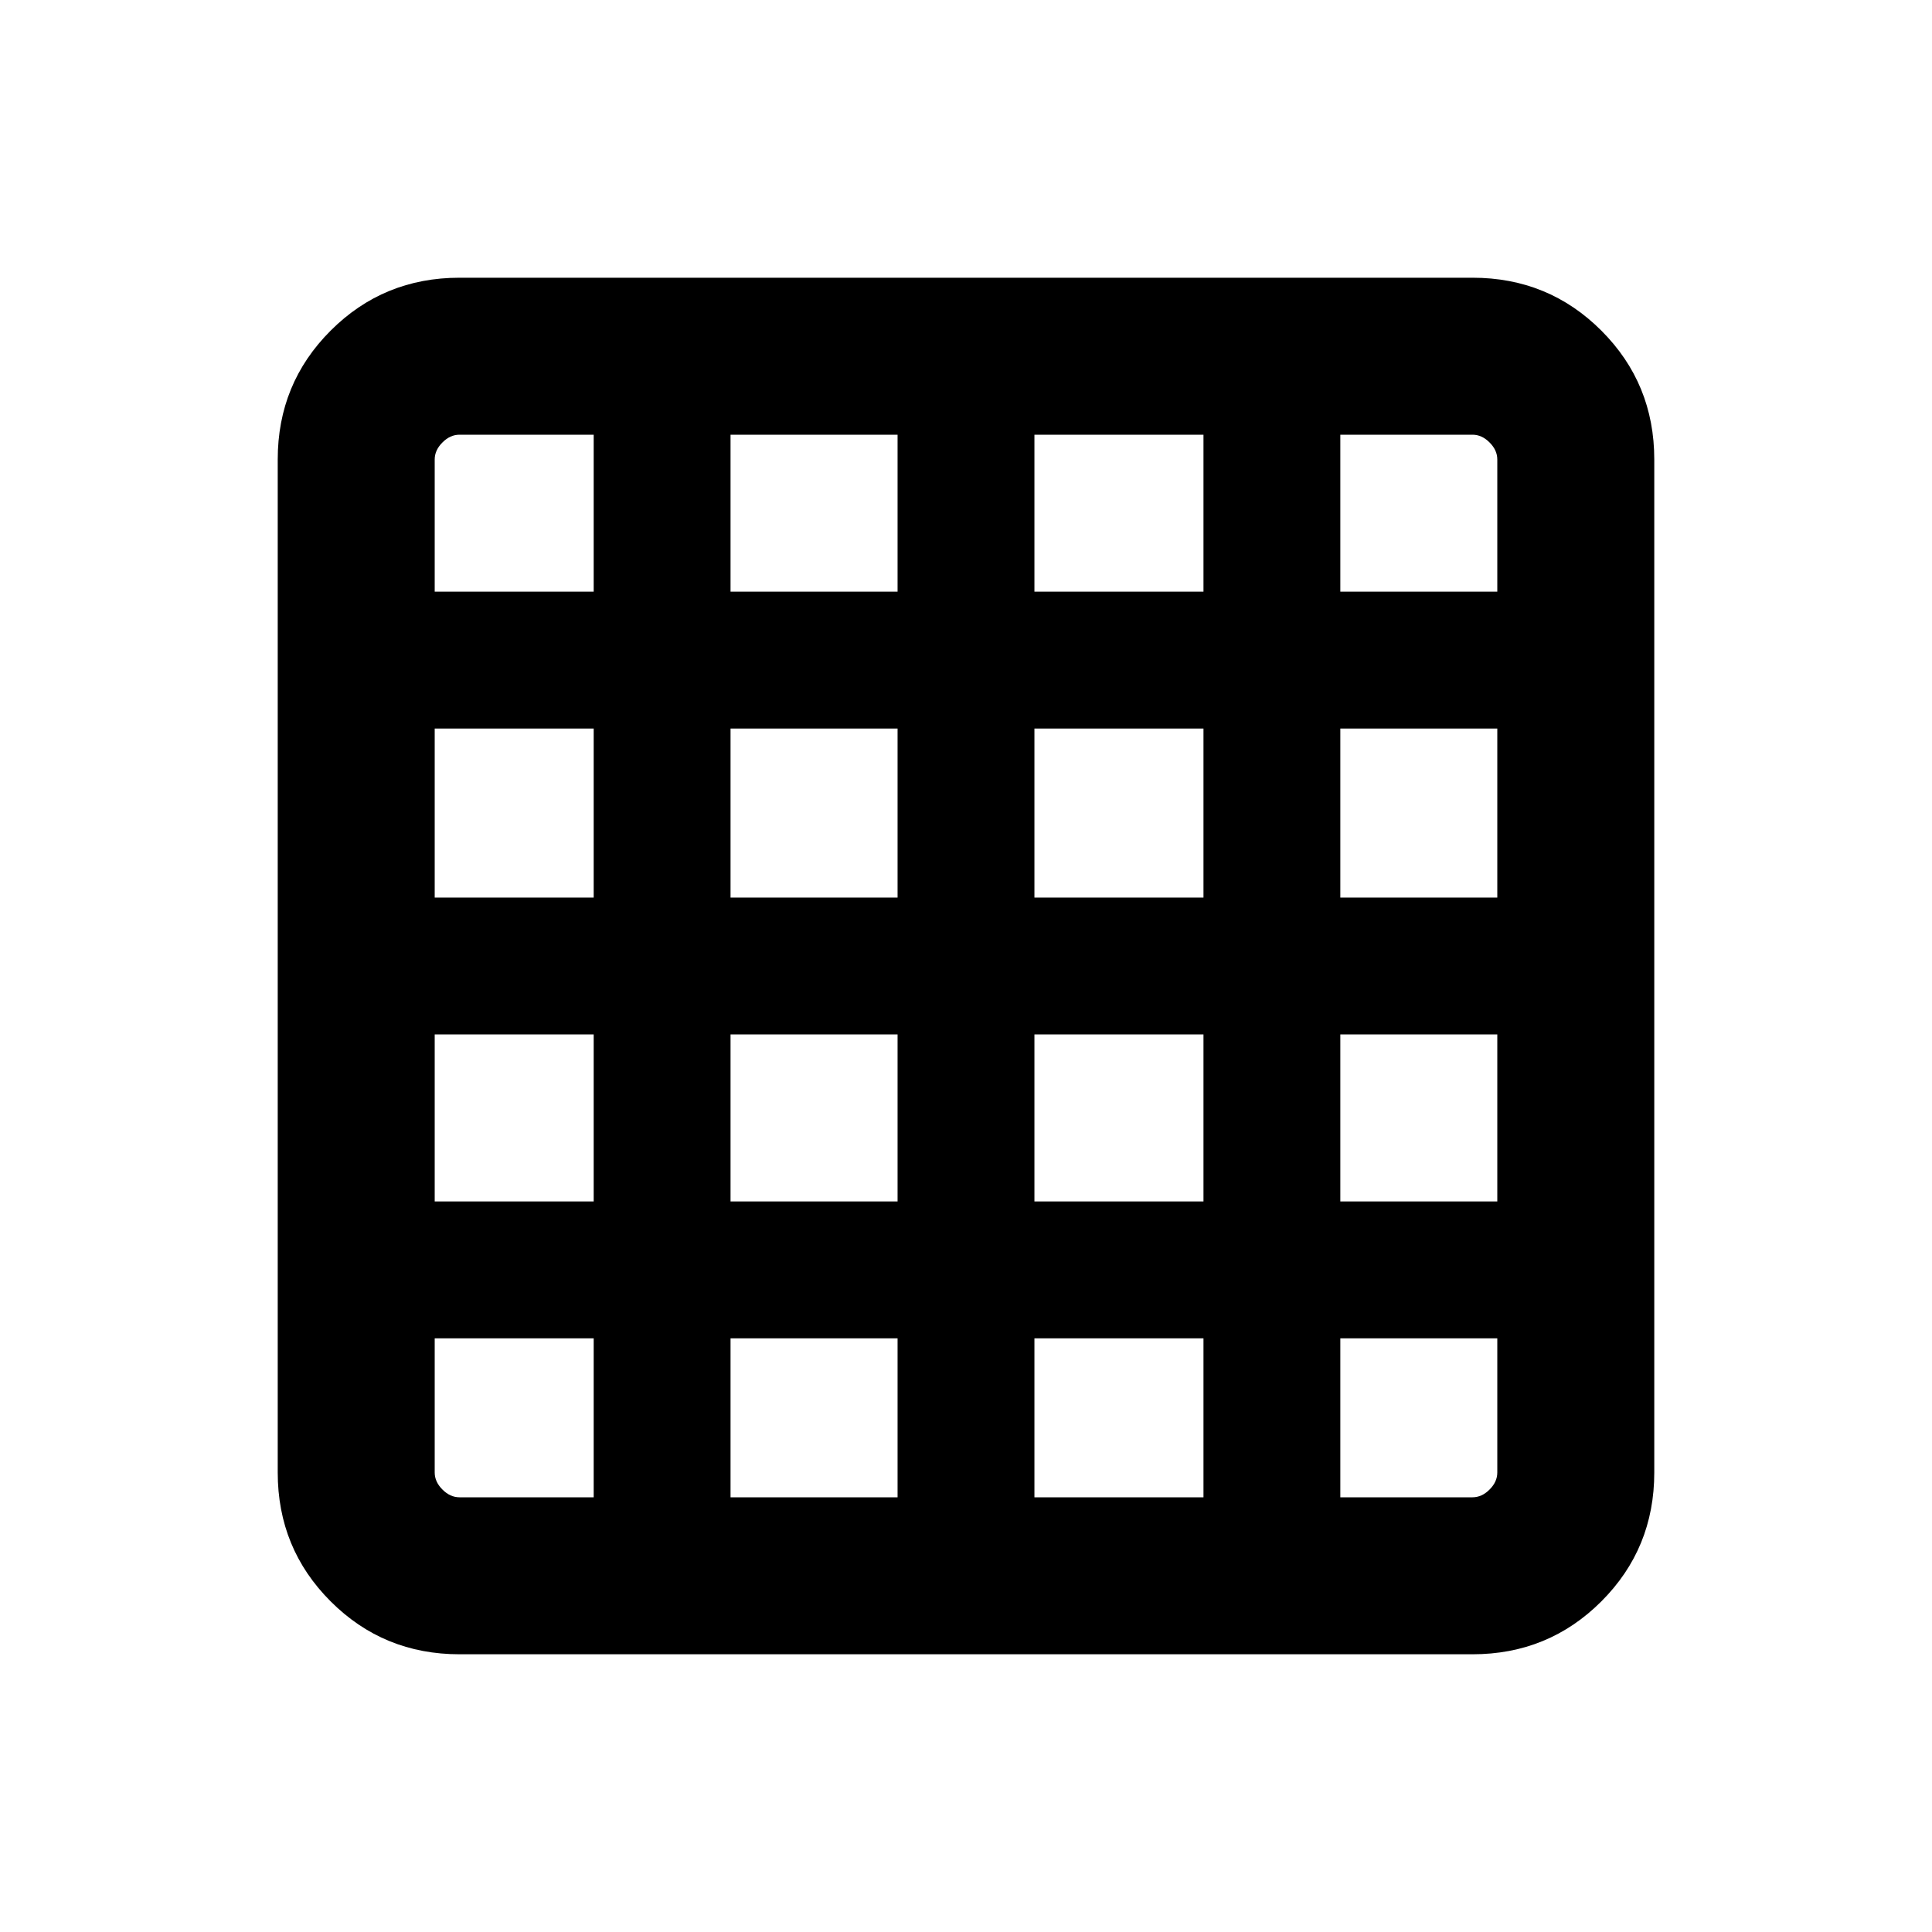 <svg xmlns="http://www.w3.org/2000/svg" height="20" viewBox="0 -960 960 960" width="20"><path d="M228.31-216H295v-79h-79v66.69q0 4.62 3.85 8.46 3.84 3.85 8.46 3.85ZM363-216h83v-79h-83v79Zm151 0h84v-79h-84v79Zm152 0h65.69q4.62 0 8.46-3.85 3.85-3.84 3.85-8.46V-295h-78v79ZM216-666h79v-78h-66.69q-4.62 0-8.46 3.85-3.85 3.84-3.85 8.46V-666Zm0 152h79v-84h-79v84Zm0 151h79v-83h-79v83Zm147-303h83v-78h-83v78Zm0 152h83v-84h-83v84Zm0 151h83v-83h-83v83Zm151-303h84v-78h-84v78Zm0 152h84v-84h-84v84Zm0 151h84v-83h-84v83Zm152-303h78v-65.69q0-4.62-3.85-8.46-3.84-3.85-8.46-3.85H666v78Zm0 152h78v-84h-78v84Zm0 151h78v-83h-78v83ZM228.31-138q-37.73 0-64.02-26.29T138-228.31v-503.38q0-37.73 26.29-64.02T228.31-822h503.38q37.73 0 64.02 26.29T822-731.69v503.38q0 37.73-26.29 64.02T731.69-138H228.31Z"/></svg>